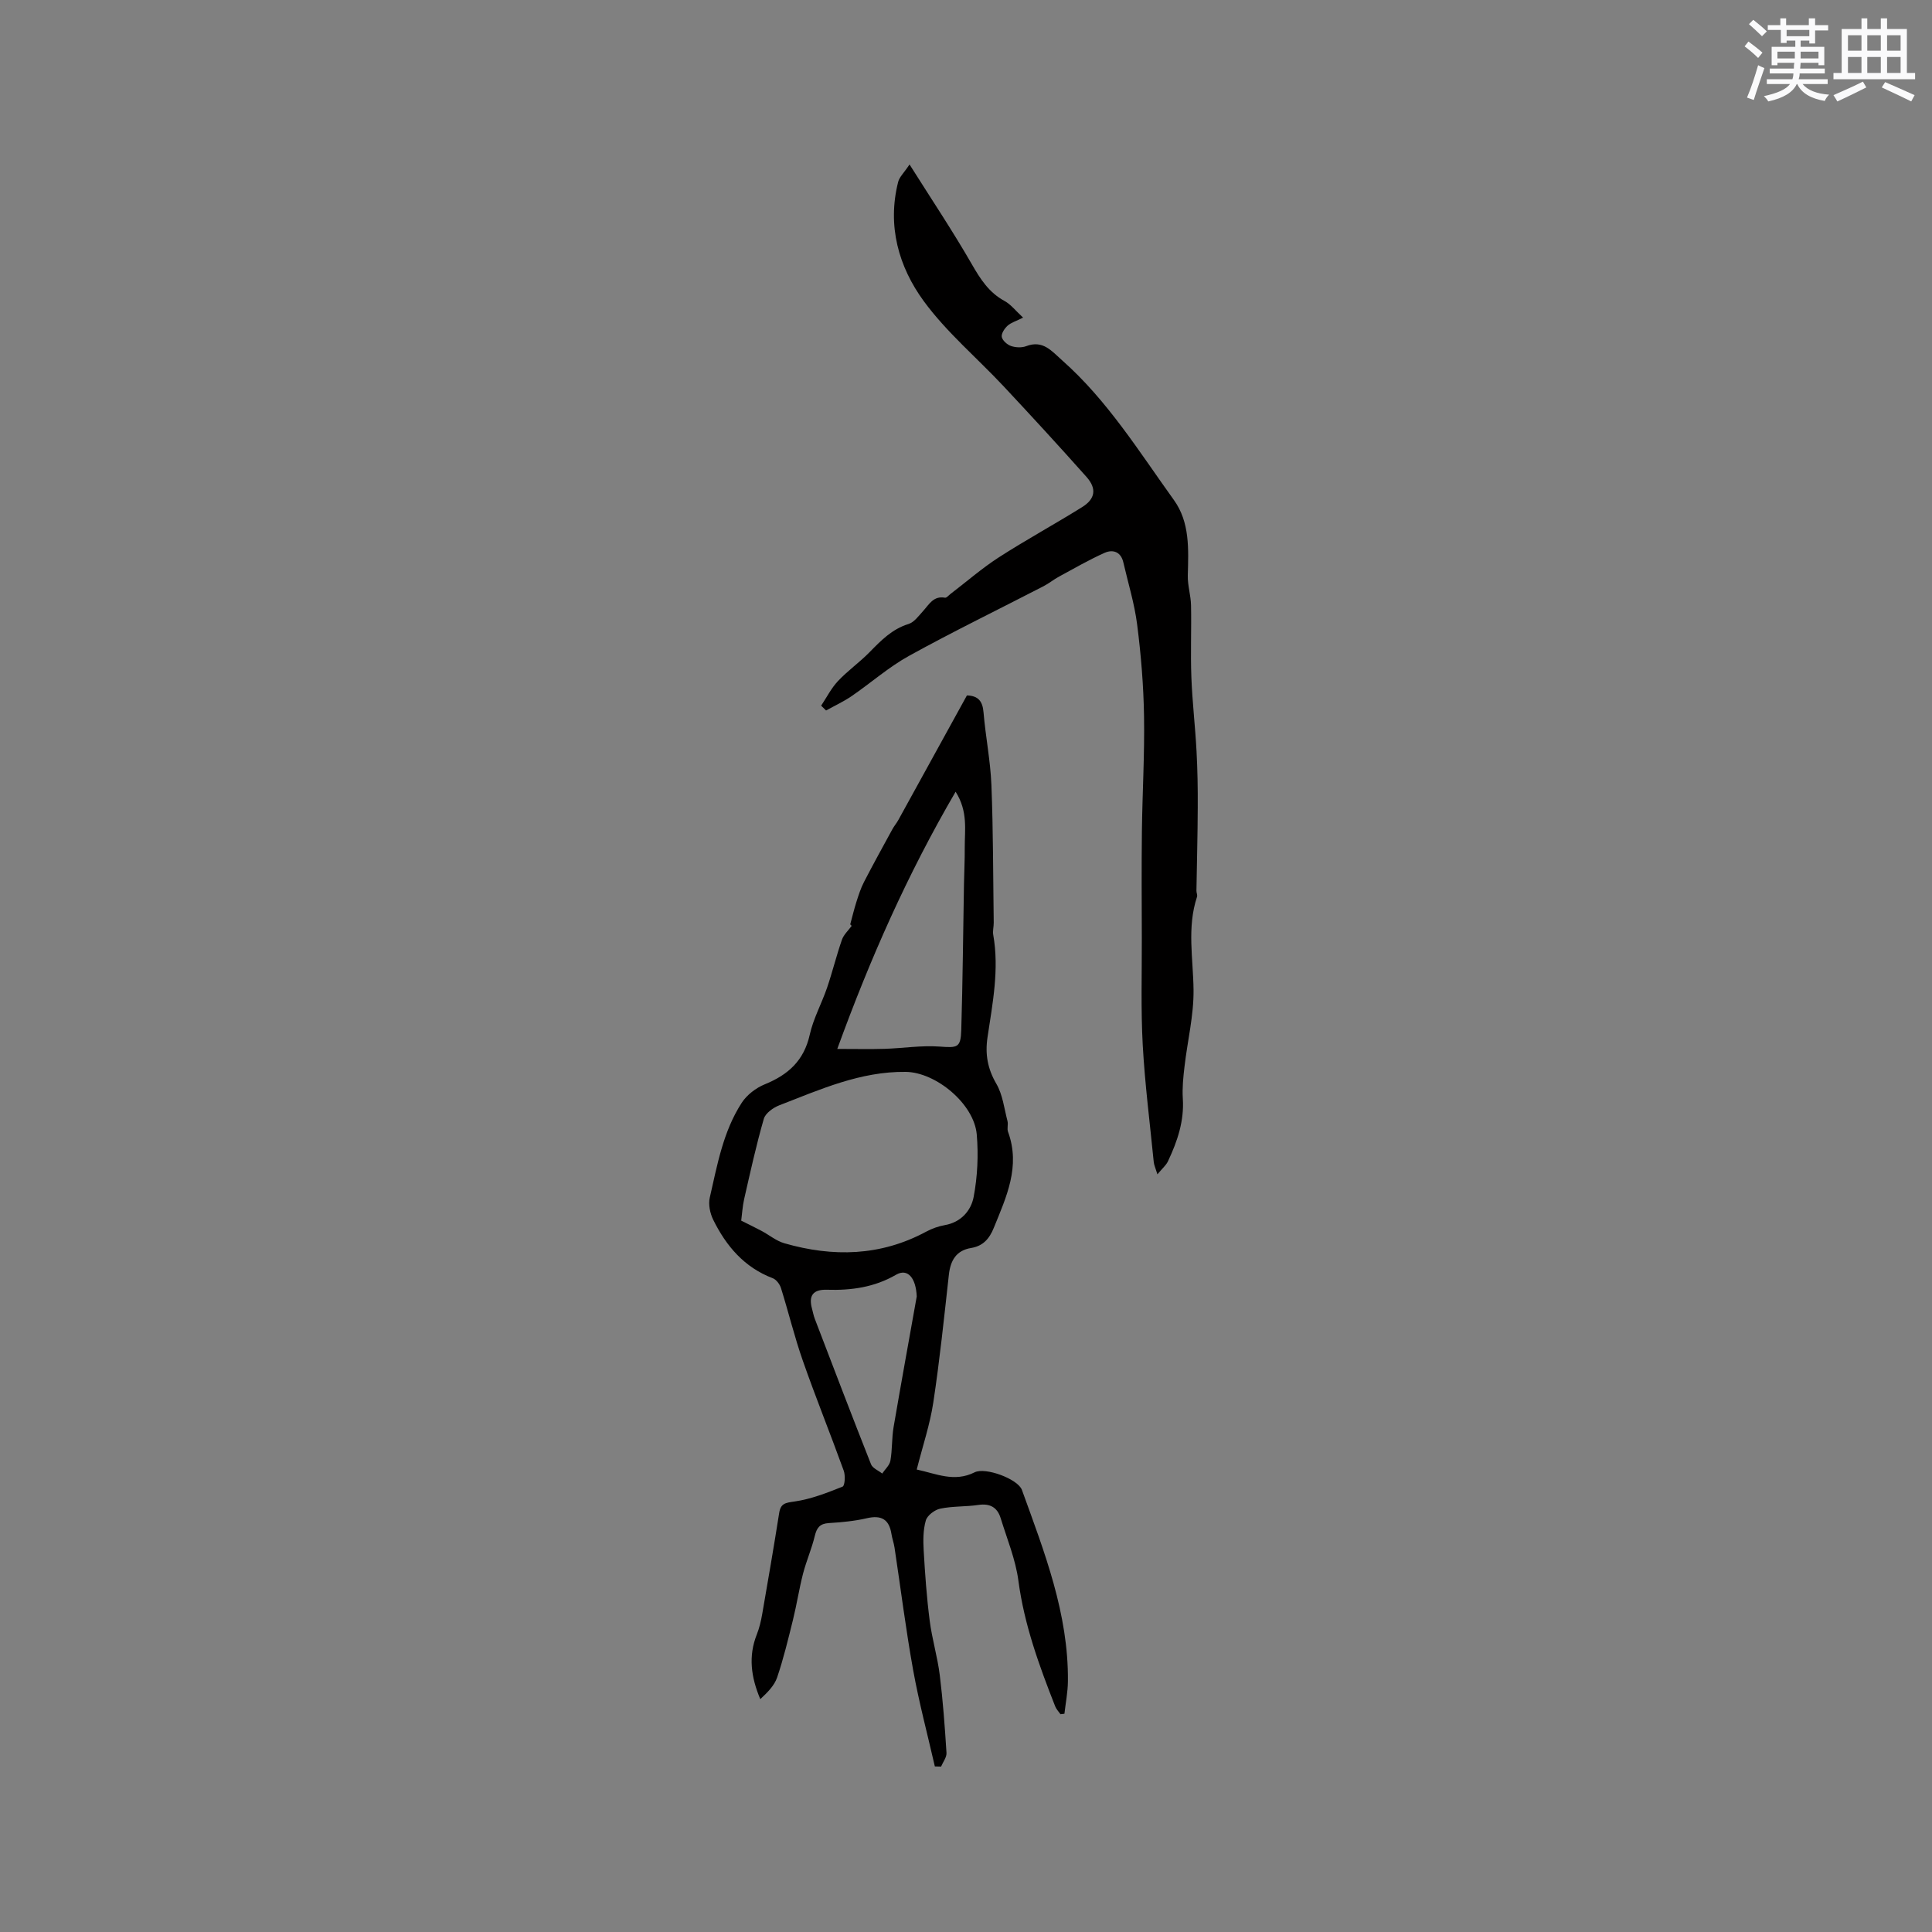 <svg enable-background="new 0 0 400 400" viewBox="0 0 400 400" xmlns="http://www.w3.org/2000/svg"><rect x="0" y="0" width="400" height="400" fill="#808080" stroke="none"/><path d="m176.03 191.38c.42-1.54.79-3.1 1.27-4.62.45-1.41.9-2.84 1.58-4.15 1.9-3.68 3.9-7.3 5.88-10.93.35-.64.84-1.21 1.2-1.85 4.73-8.57 9.44-17.15 14.23-25.85 2.33.07 3.25 1.18 3.44 3.51.42 5.02 1.43 10.01 1.63 15.03.38 9.49.35 19 .48 28.5.01.84-.24 1.72-.1 2.53 1.26 7.15-.13 14.16-1.18 21.17-.53 3.53 0 6.54 1.83 9.68 1.31 2.25 1.62 5.1 2.3 7.71.18.7-.13 1.55.11 2.21 2.63 7.18-.34 13.48-2.94 19.88-.91 2.25-2.21 3.77-4.69 4.18-3.11.51-4.29 2.59-4.62 5.56-.98 8.82-1.89 17.66-3.22 26.43-.69 4.56-2.2 9.01-3.43 13.88 4.04.86 7.77 2.69 11.98.58 2.23-1.12 8.97 1.37 9.8 3.65 4.65 12.84 9.66 25.62 9.52 39.61-.02 2.24-.47 4.48-.72 6.72-.27.03-.55.07-.82.1-.37-.54-.86-1.03-1.09-1.62-3.32-8.44-6.41-16.9-7.62-26.01-.58-4.4-2.35-8.66-3.67-12.95-.68-2.22-2.18-3.11-4.61-2.75-2.61.39-5.32.23-7.9.77-1.16.24-2.69 1.4-2.99 2.45-.57 1.97-.56 4.16-.44 6.25.28 4.83.62 9.67 1.24 14.47.48 3.79 1.62 7.51 2.09 11.3.66 5.34 1.05 10.71 1.39 16.08.06.92-.72 1.9-1.12 2.85-.43-.01-.86-.02-1.29-.03-1.52-6.64-3.28-13.24-4.49-19.93-1.52-8.42-2.58-16.93-3.86-25.4-.14-.94-.49-1.85-.63-2.78-.48-3.06-2.1-3.98-5.13-3.27-2.57.6-5.24.83-7.87 1-1.84.12-2.47.97-2.88 2.67-.63 2.64-1.75 5.17-2.43 7.8-.81 3.15-1.3 6.38-2.08 9.54-.99 4.01-1.96 8.03-3.28 11.94-.58 1.71-2.02 3.13-3.49 4.5-1.93-4.57-2.5-8.9-.73-13.37.54-1.36.88-2.82 1.13-4.26 1.21-6.96 2.41-13.93 3.51-20.91.32-2.02 1.3-2.11 3.18-2.38 3.41-.49 6.72-1.79 9.95-3.08.47-.19.6-2.3.24-3.29-2.75-7.61-5.79-15.11-8.46-22.74-1.74-4.95-2.97-10.08-4.54-15.09-.25-.79-.97-1.75-1.7-2.03-5.9-2.24-9.65-6.67-12.33-12.11-.66-1.34-1.03-3.16-.71-4.57 1.55-6.75 2.76-13.69 6.61-19.63 1.06-1.64 2.95-3.09 4.77-3.83 4.85-1.97 8.13-4.92 9.32-10.28.74-3.33 2.46-6.44 3.58-9.7 1.12-3.29 1.94-6.67 3.08-9.95.37-1.07 1.33-1.92 2.02-2.88-.09-.11-.19-.21-.3-.31zm-22.57 61.34c1.34.67 2.8 1.38 4.24 2.14 1.57.84 3.02 2.06 4.68 2.54 10.07 2.9 19.93 2.69 29.38-2.4 1.19-.64 2.53-1.12 3.85-1.35 3.37-.59 5.43-3.01 5.97-5.82.8-4.21 1.01-8.65.65-12.92-.53-6.35-8.45-12.92-14.72-12.99-9.36-.11-17.69 3.64-26.14 6.91-1.28.49-2.89 1.64-3.23 2.81-1.58 5.47-2.8 11.05-4.07 16.61-.34 1.51-.43 3.1-.61 4.47zm19.89-35.55c3.91 0 6.86.07 9.8-.02 3.79-.12 7.6-.74 11.36-.47 3.7.27 4.4.29 4.51-3.43.3-10.05.38-20.11.56-30.17.04-2.53.18-5.05.16-7.58-.02-3.66.71-7.46-1.89-11.58-10 17.14-17.68 34.51-24.5 53.25zm16.45 51.25c-.16-3.85-1.88-5.88-4.26-4.51-4.49 2.61-9.3 3.28-14.34 3.12-2.83-.09-3.83 1.19-3.09 3.89.2.71.32 1.45.59 2.14 3.85 10.05 7.68 20.11 11.64 30.11.32.81 1.52 1.28 2.31 1.91.59-.88 1.53-1.7 1.7-2.66.4-2.27.27-4.63.65-6.91 1.55-9.04 3.19-18.06 4.8-27.09z" fill="#010000"/><path d="m239.63 243.13c-.41-1.33-.7-1.93-.76-2.55-.8-8.08-1.83-16.14-2.28-24.24-.4-7.34-.17-14.72-.19-22.09-.02-7.42-.07-14.84.02-22.26.1-7.9.57-15.8.44-23.7-.1-6.32-.62-12.67-1.42-18.94-.55-4.37-1.88-8.63-2.87-12.94-.51-2.19-2.17-2.71-3.88-1.95-3.22 1.44-6.29 3.22-9.4 4.9-1.11.6-2.1 1.42-3.22 2-9.29 4.8-18.7 9.37-27.85 14.42-4.21 2.32-7.89 5.59-11.88 8.33-1.67 1.14-3.53 2-5.31 2.99-.34-.33-.68-.67-1.02-1 1.14-1.71 2.09-3.61 3.48-5.09 2.01-2.14 4.46-3.86 6.52-5.96 2.38-2.43 4.67-4.8 8.09-5.86 1.17-.36 2.09-1.67 3-2.66 1.26-1.38 2.15-3.22 4.55-2.78.32.06.76-.49 1.14-.78 3.32-2.53 6.48-5.3 9.98-7.56 5.65-3.64 11.56-6.86 17.26-10.41 2.75-1.71 3.08-3.83.91-6.27-5.62-6.32-11.35-12.55-17.13-18.73-5.52-5.9-11.83-11.2-16.56-17.66-5.21-7.13-7.59-15.59-5.3-24.66.26-1.04 1.21-1.9 2.36-3.63 4.54 7.2 8.94 13.78 12.88 20.63 1.79 3.11 3.56 5.89 6.8 7.64 1.3.71 2.28 2.01 3.83 3.44-1.47.74-2.51 1.03-3.22 1.68-.63.58-1.33 1.64-1.19 2.33.15.74 1.13 1.6 1.92 1.87.95.32 2.21.38 3.13.03 3.47-1.33 5.26 1 7.44 2.93 9.39 8.31 15.93 18.89 23.14 28.92 3.34 4.64 3.02 10.19 2.88 15.63-.05 2.06.63 4.12.67 6.19.1 4.95-.12 9.91.07 14.85.19 5.12.8 10.22 1.07 15.34.21 3.86.27 7.73.25 11.6-.02 5.76-.18 11.53-.27 17.29-.01.42.24.89.12 1.25-2.11 6.37-.79 12.82-.72 19.28.06 5.28-1.26 10.57-1.87 15.87-.26 2.2-.49 4.44-.35 6.64.3 4.61-1.11 8.78-3.01 12.83-.36.88-1.19 1.56-2.25 2.84z" fill="#010000"/><g fill="#fafafb"><path d="m361.2 9.6.8-1c.9.7 1.9 1.4 2.9 2.3l-.9 1.1c-1-1-2-1.8-2.8-2.4zm.5 10.6c.9-2.1 1.6-4.3 2.3-6.7.4.2.8.4 1.3.6-.7 2.1-1.5 4.3-2.2 6.6zm.4-15.2.9-.9c1 .8 2 1.6 2.8 2.4l-1 1c-.9-.9-1.8-1.7-2.7-2.5zm12.5-1.2h1.2v1.4h2.7v1.1h-2.7v2.7h-1.2v-.6h-1.8v1.3h4.9v3.8h-1.2v-.5h-3.7c0 .4-.1.9-.1 1.2h5.1v1h-5.2c0 .5-.1.9-.2 1.2h6v1h-5.2c1.1 1.3 2.9 2 5.5 2.2-.4.4-.7.8-.9 1.3-2.9-.5-4.8-1.6-5.7-3.5h-.1c-.8 1.7-2.7 2.9-5.9 3.6-.2-.4-.6-.8-.9-1.1 2.8-.6 4.6-1.4 5.4-2.5h-4.8v-1h5.3c.1-.3.2-.7.2-1.2h-4.9v-1h5c0-.4 0-.8.1-1.2h-3.5v.5h-1.2v-3.8h4.9v-1.3h-1.8v.5h-1.2v-2.7h-2.7v-1h2.6v-1.4h1.2v1.4h4.7v-1.4zm-6.6 8.3h3.6c0-.4 0-.9 0-1.4h-3.6zm1.9-4.6h4.7v-1.3h-4.7zm6.6 3.2h-3.7v1.4h3.7z"/><path d="m385.3 3.8h1.3v2.2h2.8v-2.2h1.3v2.2h4.1v9.1h1.7v1.3h-16.9v-1.3h1.7v-9.1h4.1v-2.2zm.4 13.1.7 1.2c-1.8.9-3.8 1.9-6 2.9-.2-.4-.5-.8-.8-1.3 2.3-1 4.3-1.9 6.1-2.8zm-3.1-6.4h2.8v-3.2h-2.8zm0 4.6h2.8v-3.3h-2.8zm4-4.6h2.8v-3.2h-2.8zm0 4.6h2.8v-3.3h-2.8zm3.7 1.9c2.1.9 4.1 1.8 6.1 2.7l-.7 1.3c-2.2-1.1-4.2-2-6.1-2.9zm3.2-9.7h-2.8v3.2h2.8zm-2.8 7.8h2.8v-3.3h-2.8z"/></g></svg>